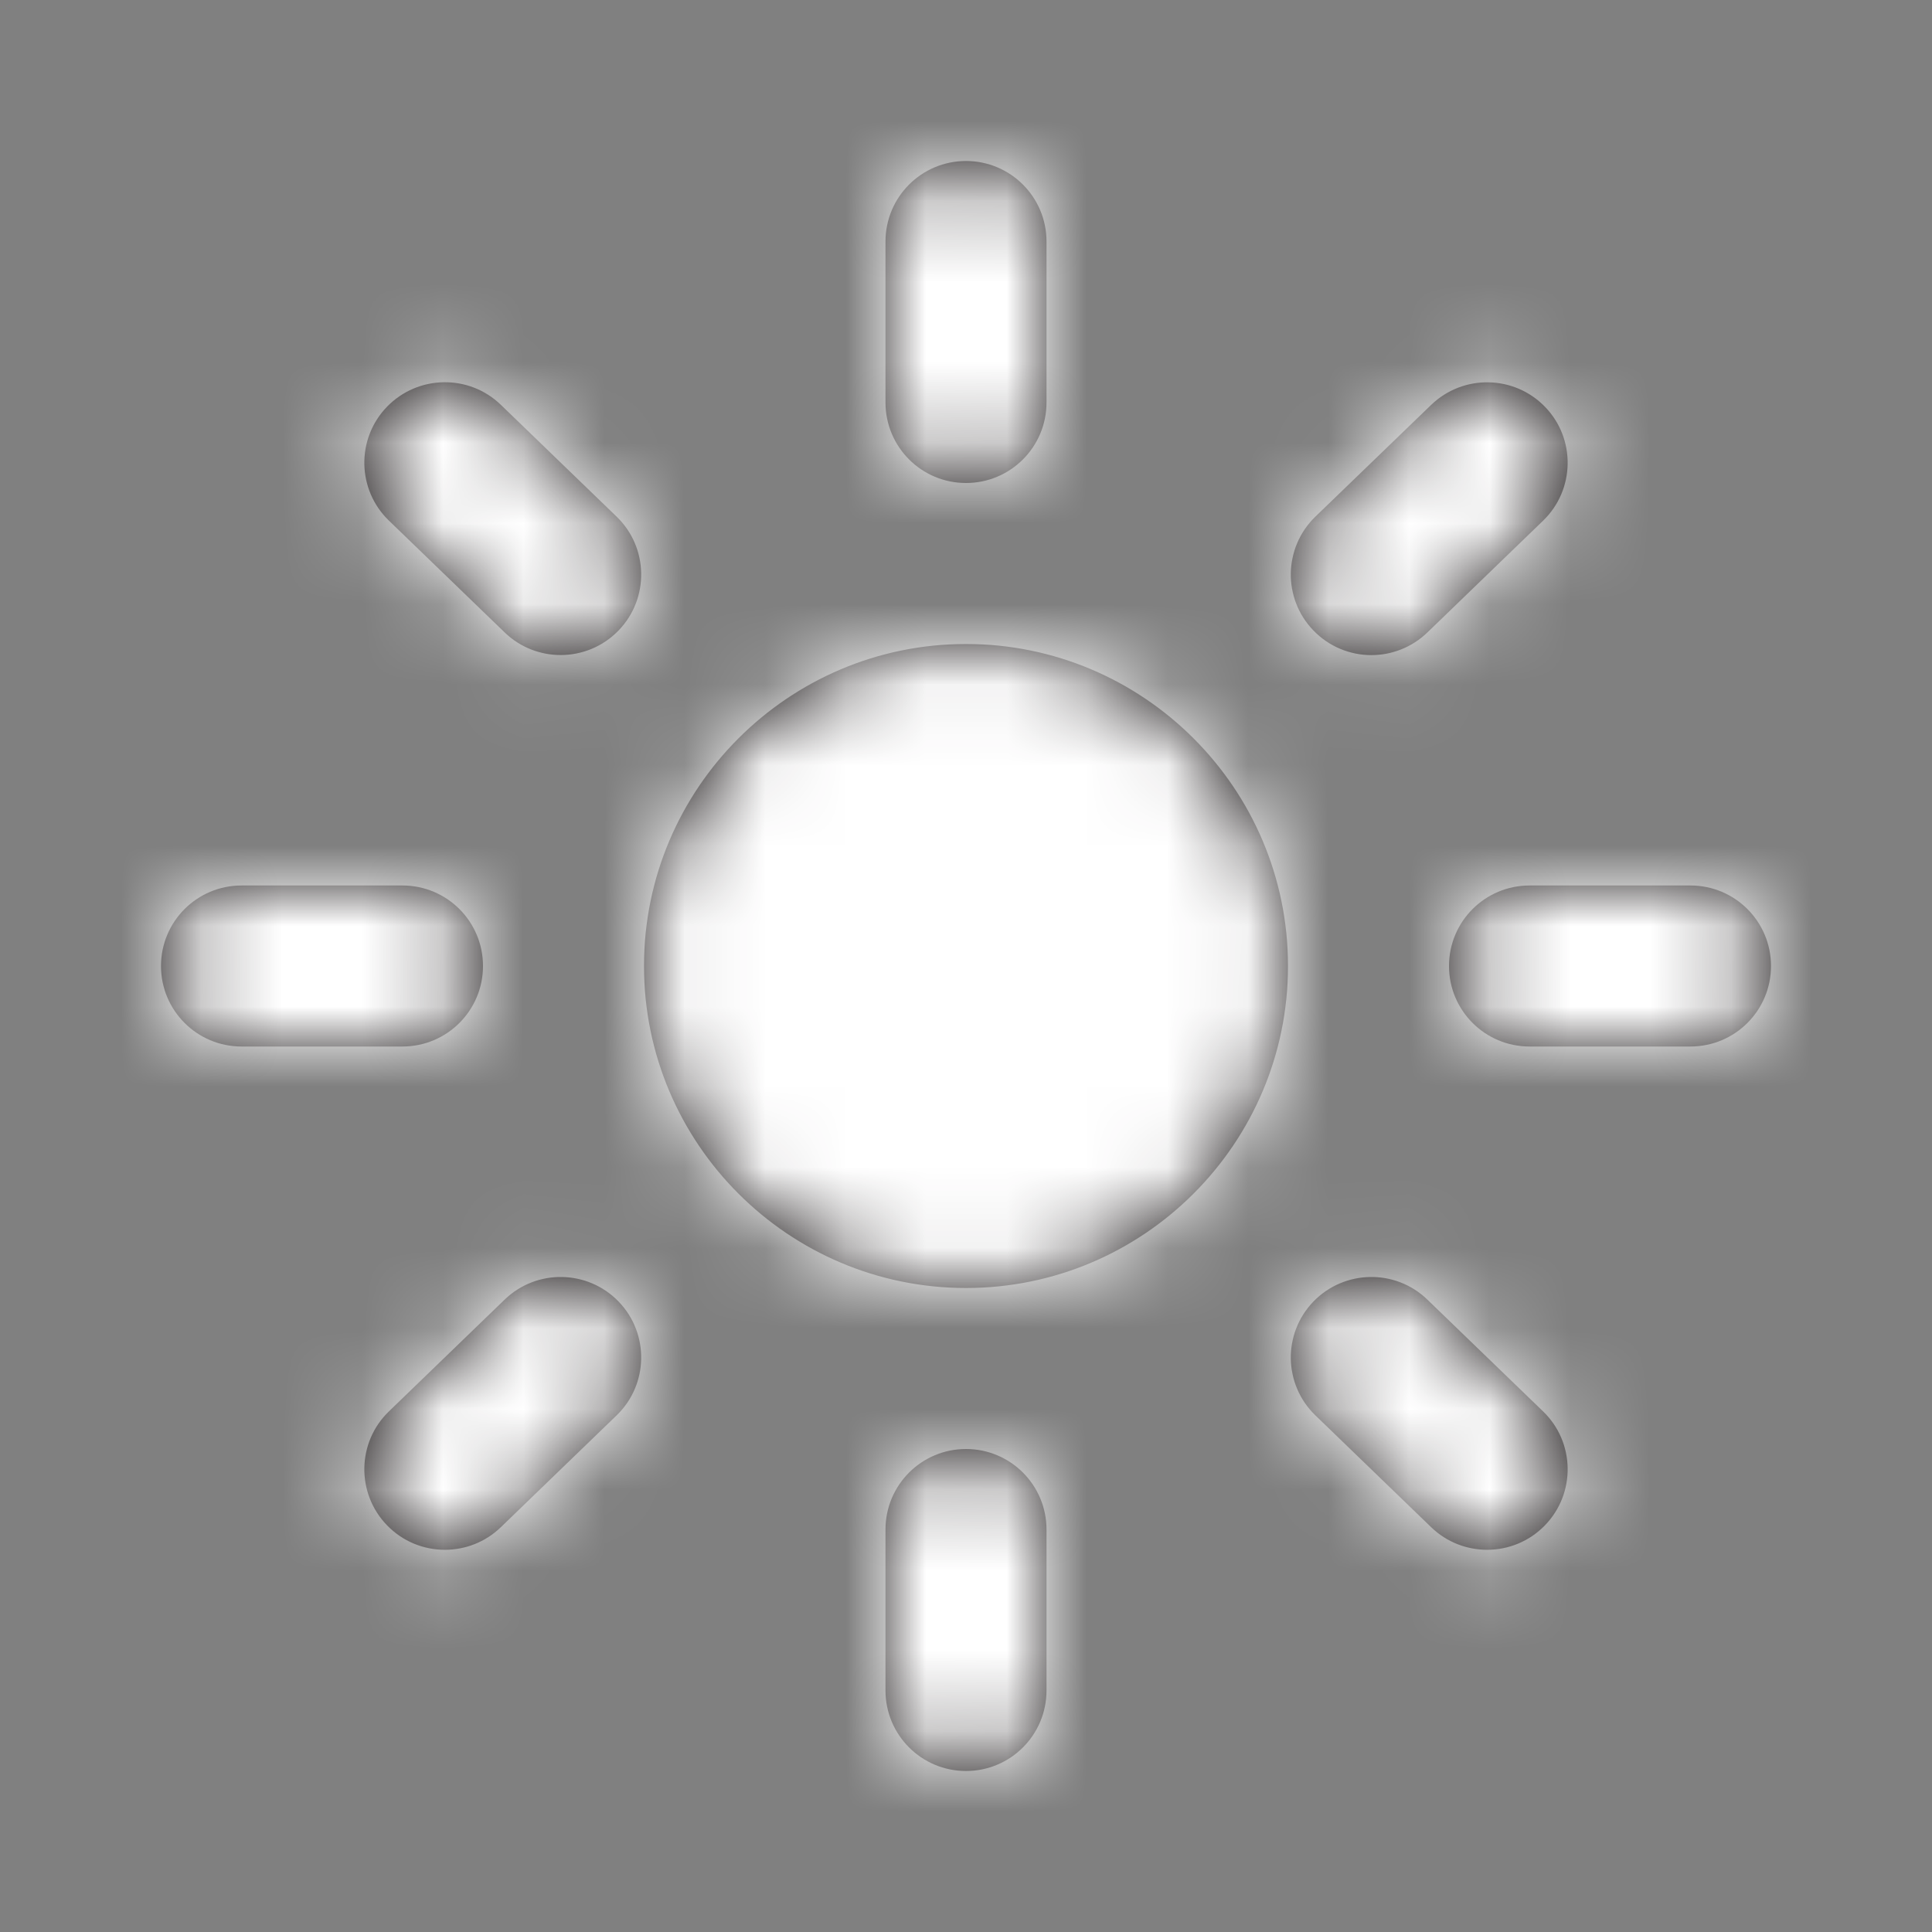 <svg width="24" height="24" viewBox="0 0 24 24" fill="none" xmlns="http://www.w3.org/2000/svg">
<rect x="0" y="0" width="24" height="24" fill="#808080" stroke="none"/>
<g id="Icon/Fill/Dark">
<path id="Mask" fill-rule="evenodd" clip-rule="evenodd" d="M12 6C12.552 6 13 5.553 13 5V3C13 2.447 12.552 2 12 2C11.448 2 11 2.447 11 3V5C11 5.553 11.448 6 12 6ZM21 11H19C18.448 11 18 11.447 18 12C18 12.553 18.448 13 19 13H21C21.552 13 22 12.553 22 12C22 11.447 21.552 11 21 11ZM5 11C5.552 11 6 11.447 6 12C6 12.553 5.552 13 5 13H3C2.448 13 2 12.553 2 12C2 11.447 2.448 11 3 11H5ZM6.221 5.028C5.824 4.645 5.191 4.657 4.807 5.053C4.423 5.45 4.434 6.084 4.831 6.467L6.27 7.857C6.465 8.045 6.715 8.137 6.965 8.137C7.227 8.137 7.488 8.035 7.684 7.832C8.068 7.435 8.057 6.801 7.66 6.418L6.221 5.028ZM17.73 7.858C17.535 8.045 17.285 8.138 17.035 8.138C16.773 8.138 16.512 8.035 16.316 7.832C15.932 7.436 15.943 6.802 16.34 6.418L17.779 5.029C18.178 4.646 18.81 4.658 19.193 5.054C19.577 5.45 19.566 6.084 19.169 6.468L17.73 7.858ZM12 18C11.448 18 11 18.447 11 19V21C11 21.553 11.448 22 12 22C12.552 22 13 21.553 13 21V19C13 18.447 12.552 18 12 18ZM16.316 16.168C16.7 15.772 17.333 15.76 17.73 16.143L19.169 17.533C19.566 17.916 19.577 18.55 19.193 18.947C18.997 19.15 18.736 19.252 18.474 19.252C18.224 19.252 17.974 19.16 17.779 18.972L16.34 17.582C15.943 17.199 15.932 16.565 16.316 16.168ZM6.27 16.143L4.831 17.533C4.434 17.916 4.423 18.55 4.807 18.947C5.003 19.15 5.264 19.252 5.526 19.252C5.776 19.252 6.026 19.16 6.221 18.972L7.66 17.582C8.057 17.199 8.068 16.565 7.684 16.168C7.301 15.772 6.668 15.76 6.27 16.143ZM8 12C8 9.794 9.794 8 12 8C14.206 8 16 9.794 16 12C16 14.206 14.206 16 12 16C9.794 16 8 14.206 8 12Z" fill="#231F20"/>
<mask id="mask0_197_2197" style="mask-type:luminance" maskUnits="userSpaceOnUse" x="2" y="2" width="20" height="20">
<path id="Mask_2" fill-rule="evenodd" clip-rule="evenodd" d="M12 6C12.552 6 13 5.553 13 5V3C13 2.447 12.552 2 12 2C11.448 2 11 2.447 11 3V5C11 5.553 11.448 6 12 6ZM21 11H19C18.448 11 18 11.447 18 12C18 12.553 18.448 13 19 13H21C21.552 13 22 12.553 22 12C22 11.447 21.552 11 21 11ZM5 11C5.552 11 6 11.447 6 12C6 12.553 5.552 13 5 13H3C2.448 13 2 12.553 2 12C2 11.447 2.448 11 3 11H5ZM6.221 5.028C5.824 4.645 5.191 4.657 4.807 5.053C4.423 5.45 4.434 6.084 4.831 6.467L6.27 7.857C6.465 8.045 6.715 8.137 6.965 8.137C7.227 8.137 7.488 8.035 7.684 7.832C8.068 7.435 8.057 6.801 7.66 6.418L6.221 5.028ZM17.73 7.858C17.535 8.045 17.285 8.138 17.035 8.138C16.773 8.138 16.512 8.035 16.316 7.832C15.932 7.436 15.943 6.802 16.34 6.418L17.779 5.029C18.178 4.646 18.81 4.658 19.193 5.054C19.577 5.45 19.566 6.084 19.169 6.468L17.73 7.858ZM12 18C11.448 18 11 18.447 11 19V21C11 21.553 11.448 22 12 22C12.552 22 13 21.553 13 21V19C13 18.447 12.552 18 12 18ZM16.316 16.168C16.7 15.772 17.333 15.76 17.73 16.143L19.169 17.533C19.566 17.916 19.577 18.55 19.193 18.947C18.997 19.15 18.736 19.252 18.474 19.252C18.224 19.252 17.974 19.16 17.779 18.972L16.34 17.582C15.943 17.199 15.932 16.565 16.316 16.168ZM6.27 16.143L4.831 17.533C4.434 17.916 4.423 18.55 4.807 18.947C5.003 19.15 5.264 19.252 5.526 19.252C5.776 19.252 6.026 19.16 6.221 18.972L7.66 17.582C8.057 17.199 8.068 16.565 7.684 16.168C7.301 15.772 6.668 15.76 6.27 16.143ZM8 12C8 9.794 9.794 8 12 8C14.206 8 16 9.794 16 12C16 14.206 14.206 16 12 16C9.794 16 8 14.206 8 12Z" fill="white"/>
</mask>
<g mask="url(#mask0_197_2197)">
<g id="&#240;&#159;&#142;&#168; Color">
<rect id="Base" width="24" height="24" fill="#ffffff"/>
</g>
</g>
</g>
</svg>
